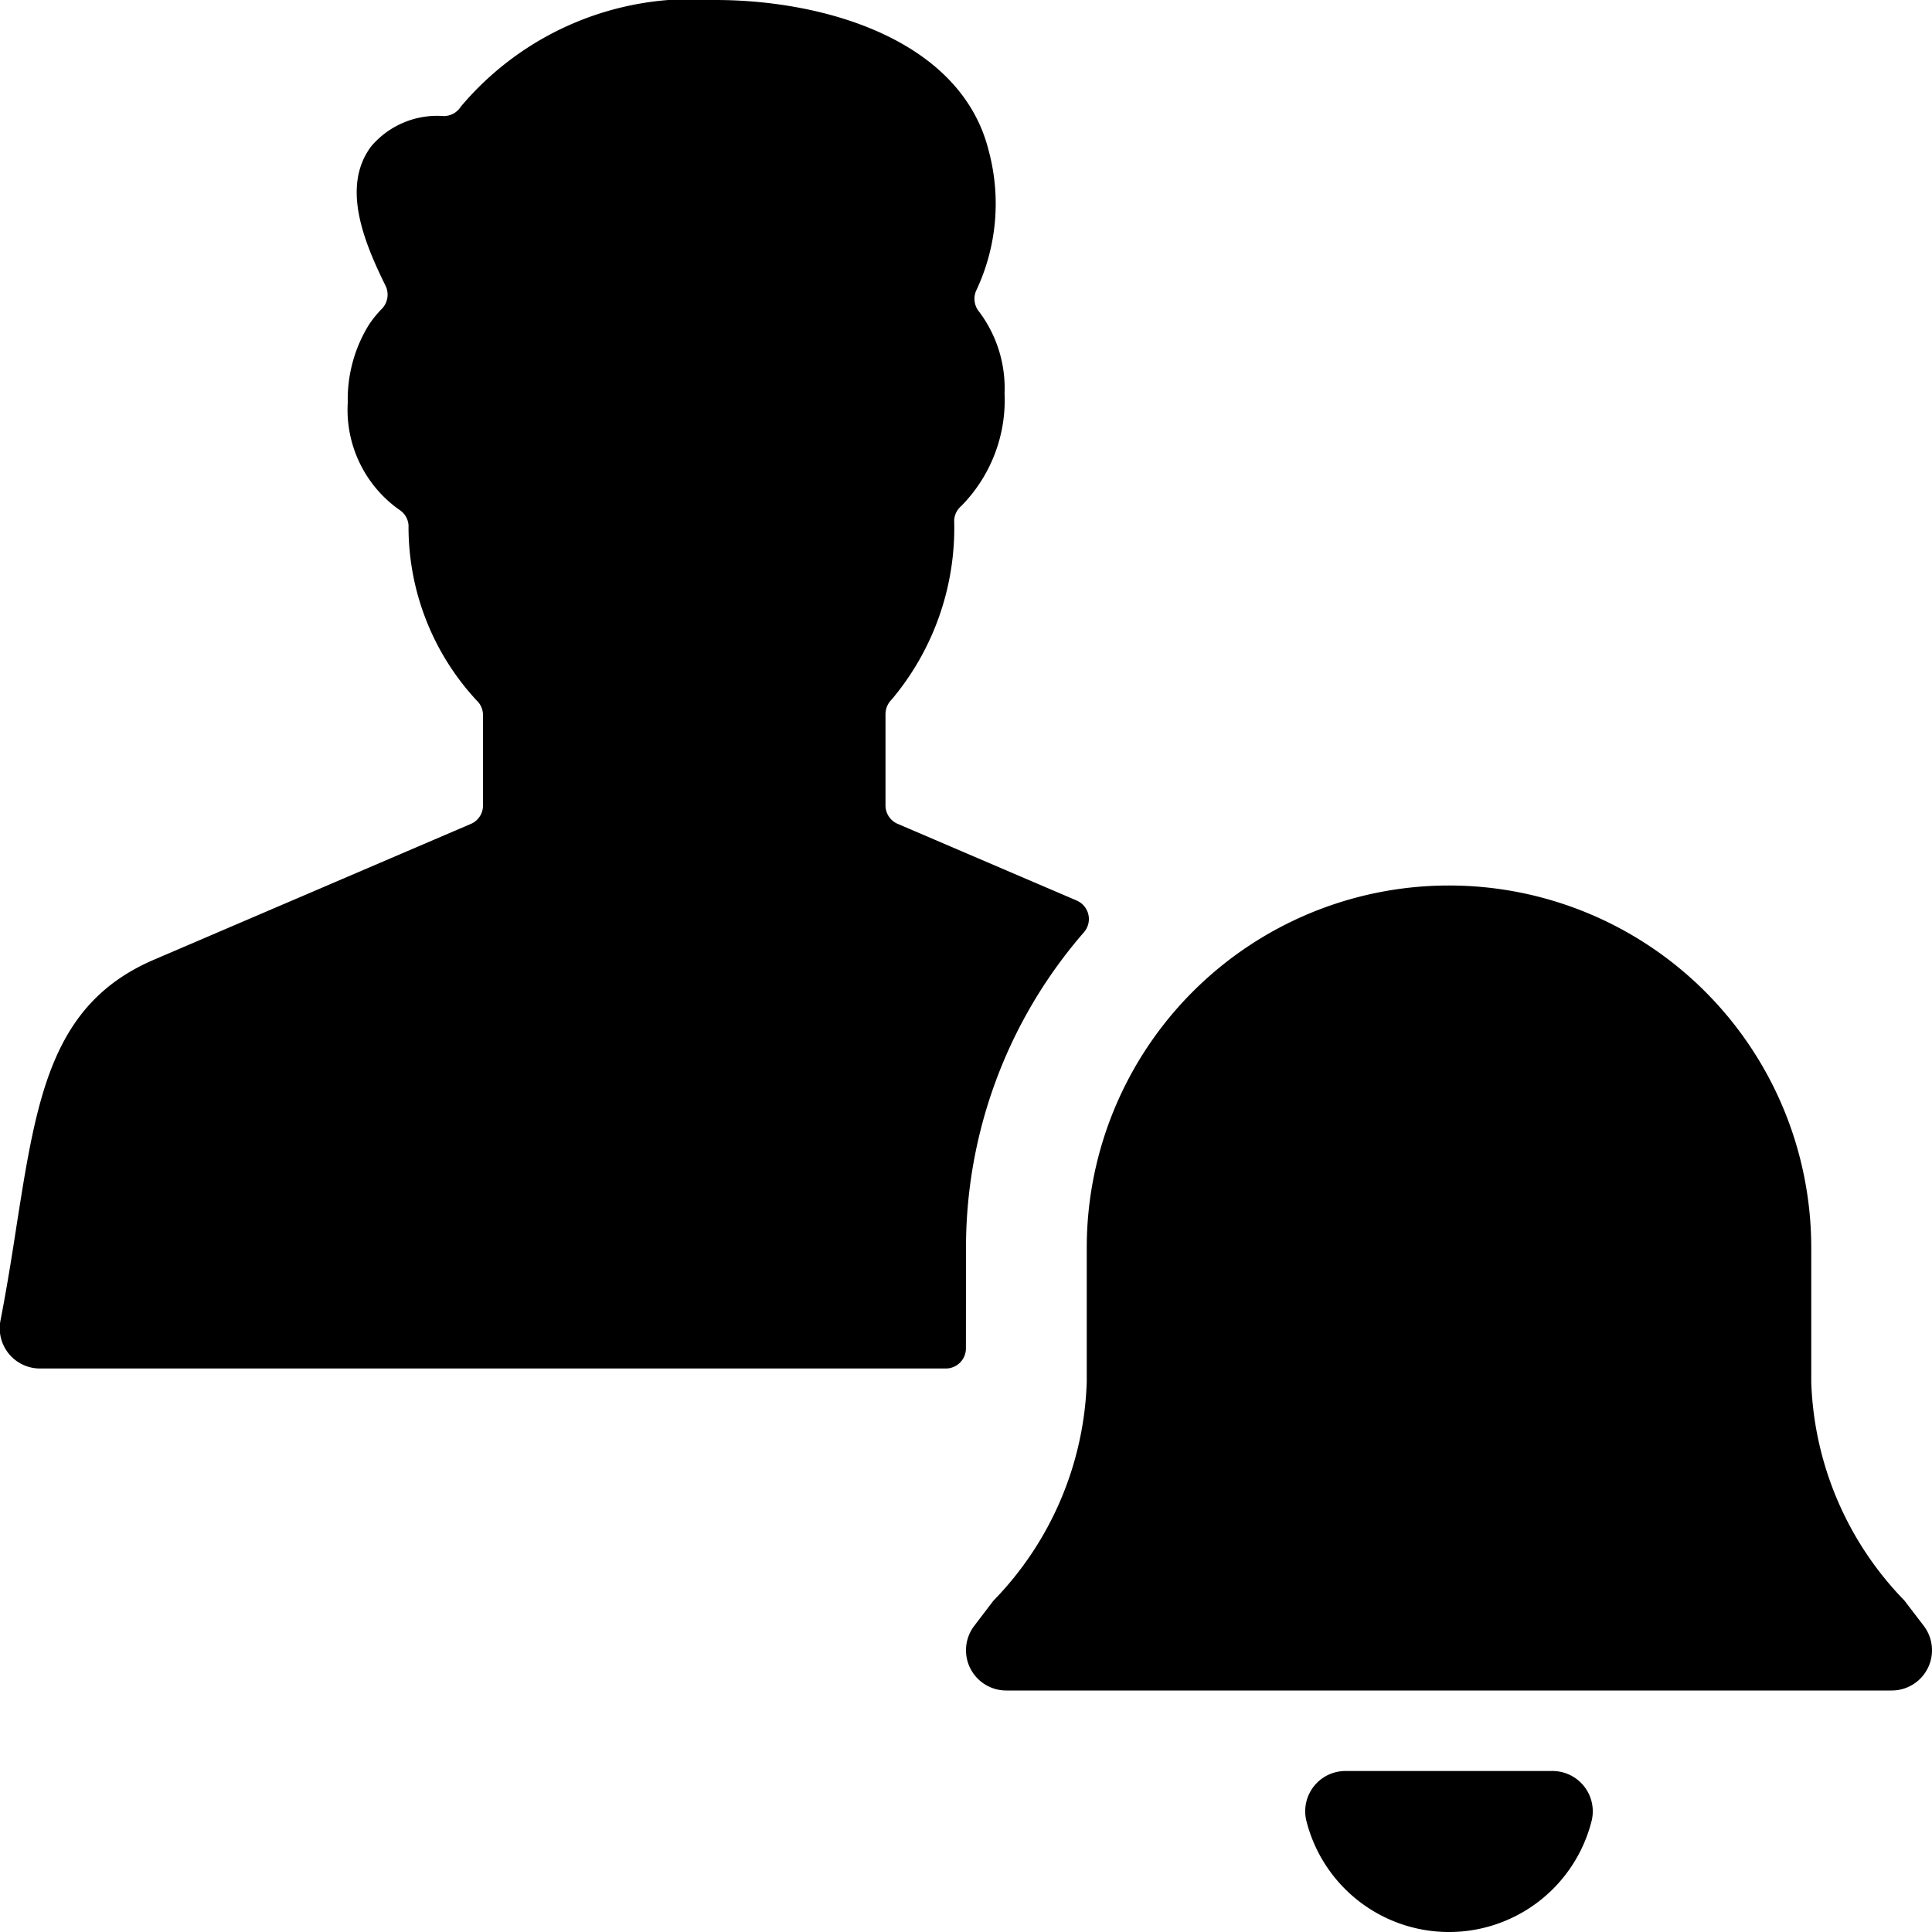 <svg id="Bold" xmlns="http://www.w3.org/2000/svg" viewBox="0 0 24 24"><title>single-man-actions-alarm</title><path d="M12,15.5a5.968,5.968,0,0,1,1.465-3.919.25.25,0,0,0-.09-.394l-2.222-.952A.249.249,0,0,1,11,10.006V8.87a.252.252,0,0,1,.074-.177,3.311,3.311,0,0,0,.779-2.231.251.251,0,0,1,.088-.176,1.873,1.873,0,0,0,.538-1.4,1.58,1.58,0,0,0-.317-1.015.251.251,0,0,1-.034-.264,2.526,2.526,0,0,0,.156-1.727C11.944.493,10.241,0,8.888,0A3.752,3.752,0,0,0,5.725,1.324a.252.252,0,0,1-.213.118,1.074,1.074,0,0,0-.9.375c-.371.493-.1,1.17.177,1.732a.253.253,0,0,1-.046.288,1.3,1.3,0,0,0-.162.2A1.763,1.763,0,0,0,4.32,5a1.521,1.521,0,0,0,.638,1.331.249.249,0,0,1,.117.194A3.167,3.167,0,0,0,5.92,8.7.25.25,0,0,1,6,8.883v1.123a.248.248,0,0,1-.151.229L1.912,11.922C.64,12.468.457,13.626.205,15.23c-.055.359-.117.751-.2,1.179A.5.5,0,0,0,.5,17H11.749a.25.25,0,0,0,.25-.25Z"/><path d="M23.657,19.882A4.08,4.08,0,0,1,22.5,17.167V15.5a4.5,4.5,0,1,0-9,0v1.667a4.08,4.08,0,0,1-1.16,2.718L12.1,20.2a.5.5,0,0,0,.4.8h11a.5.5,0,0,0,.4-.8Z"/><path d="M19.681,22.194a.5.5,0,0,0-.4-.194H16.713a.5.5,0,0,0-.483.626,1.827,1.827,0,0,0,3.54,0A.5.5,0,0,0,19.681,22.194Z"/></svg>